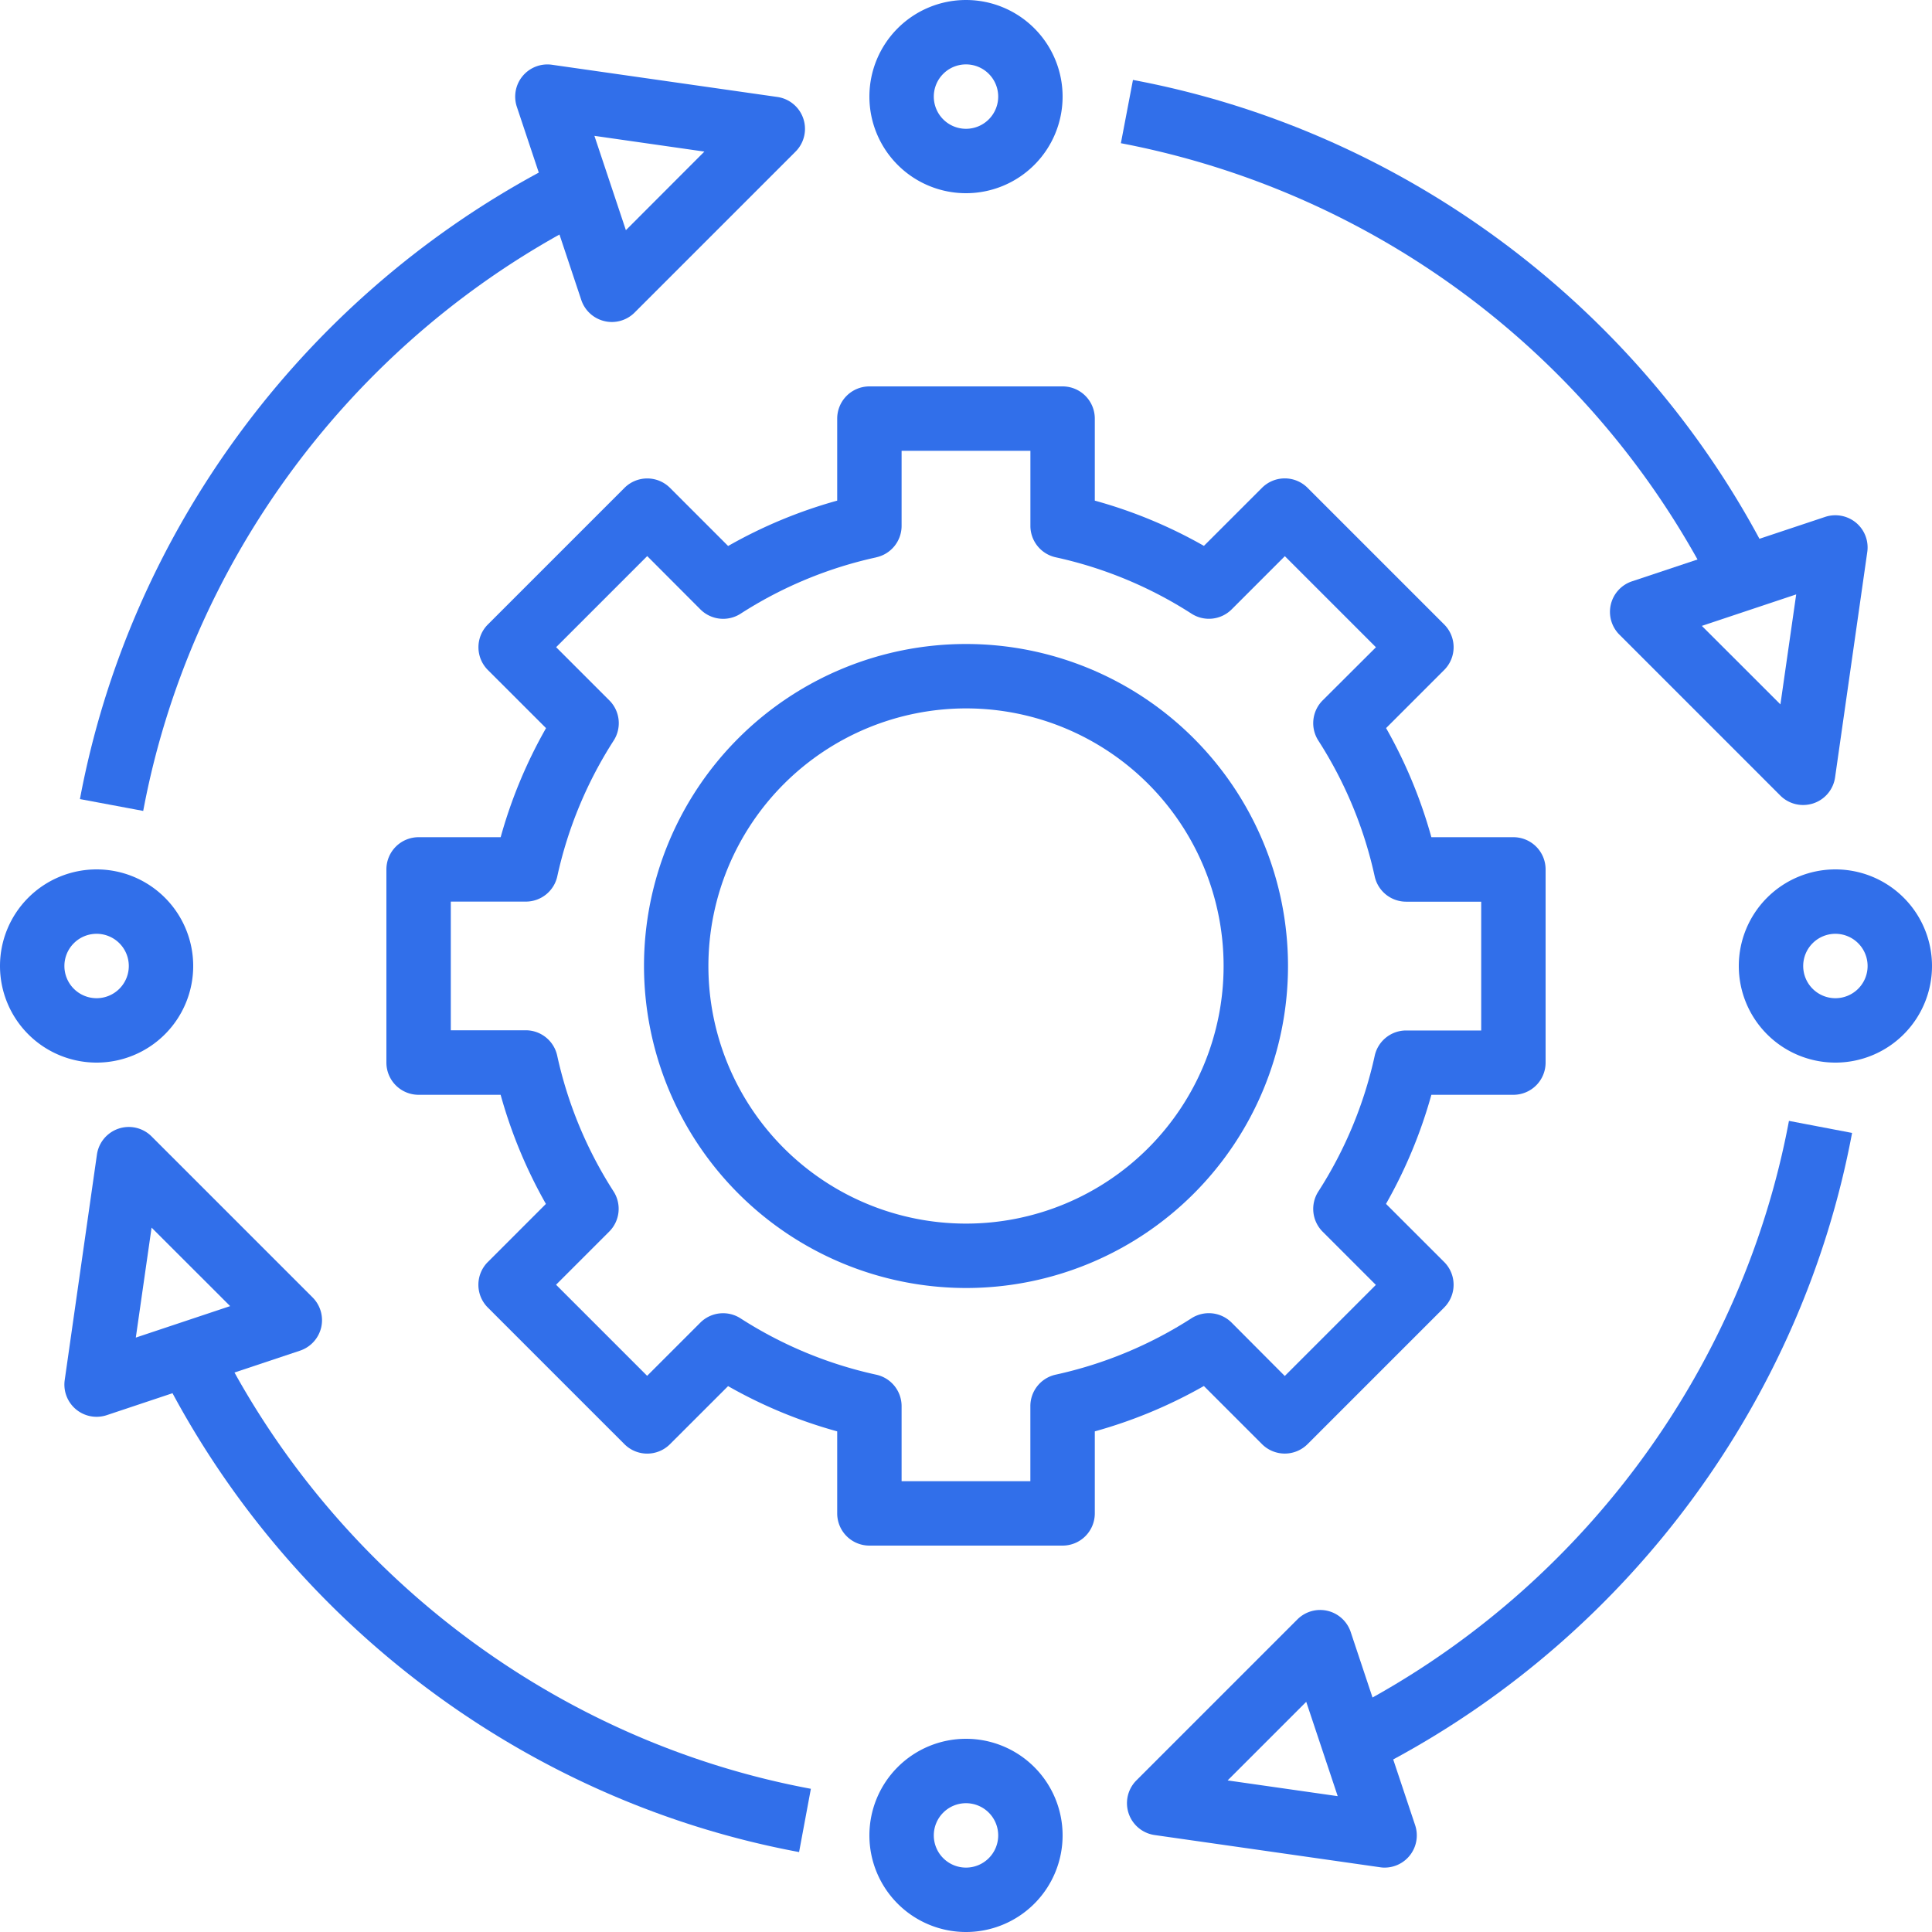 <svg id="Layer_1" data-name="Layer 1" xmlns="http://www.w3.org/2000/svg" viewBox="0 0 480 480"><defs><style>.cls-1{fill:#316fea;}</style></defs><title>5</title><path class="cls-1" d="M256,336a80,80,0,1,0-80-80A80.09,80.09,0,0,0,256,336Zm0-144a64,64,0,1,1-64,64A64.07,64.07,0,0,1,256,192Z" transform="translate(-16 -16)"/><path class="cls-1" d="M182.46,137.21a8,8,0,0,0-11.31,0l-33.94,33.94a8,8,0,0,0,0,11.31l14.45,14.44A119.07,119.07,0,0,0,140.39,224H120a8,8,0,0,0-8,8v48a8,8,0,0,0,8,8h20.38a119.61,119.61,0,0,0,11.25,27.11L137.2,329.54a8,8,0,0,0,0,11.32l33.94,33.94a8,8,0,0,0,11.32,0l14.43-14.42A118.23,118.23,0,0,0,224,371.62V392a8,8,0,0,0,8,8h48a8,8,0,0,0,8-8V371.62a119.07,119.07,0,0,0,27.1-11.27l14.44,14.44a8,8,0,0,0,11.32,0l33.94-33.94a8,8,0,0,0,0-11.31L360.35,315.1A119.52,119.52,0,0,0,371.62,288H392a8,8,0,0,0,8-8V232a8,8,0,0,0-8-8H371.62a119.61,119.61,0,0,0-11.25-27.11l14.43-14.43a8,8,0,0,0,0-11.32L340.86,137.2a8,8,0,0,0-11.32,0l-14.43,14.42A118.23,118.23,0,0,0,288,140.38V120a8,8,0,0,0-8-8H232a8,8,0,0,0-8,8v20.38a119.07,119.07,0,0,0-27.1,11.27Zm51.25,17.25a8,8,0,0,0,6.29-7.82V128h32v18.64a8,8,0,0,0,6.29,7.82,102.89,102.89,0,0,1,33.73,14,8,8,0,0,0,10-1.08l13.2-13.2,22.63,22.63L344.62,190a8,8,0,0,0-1.08,10,103.06,103.06,0,0,1,14,33.74,8,8,0,0,0,7.82,6.28H384v32H365.36a8,8,0,0,0-7.82,6.29,103.07,103.07,0,0,1-14,33.71,8,8,0,0,0,1.08,10l13.21,13.21-22.63,22.63L322,344.61a8,8,0,0,0-10-1.08,103,103,0,0,1-33.72,14,8,8,0,0,0-6.29,7.82V384H240V365.36a8,8,0,0,0-6.29-7.82,102.89,102.89,0,0,1-33.73-14,8,8,0,0,0-10,1.08l-13.2,13.2-22.63-22.63,13.2-13.2a8,8,0,0,0,1.08-10,103.06,103.06,0,0,1-14-33.74,8,8,0,0,0-7.82-6.28H128V240h18.64a8,8,0,0,0,7.82-6.29,103.07,103.07,0,0,1,14-33.71,8,8,0,0,0-1.08-10l-13.21-13.21,22.63-22.63L190,167.39a8,8,0,0,0,10,1.08,102.78,102.78,0,0,1,33.72-14Z" transform="translate(-16 -16)"/><path class="cls-1" d="M256,64a24,24,0,1,0-24-24A24,24,0,0,0,256,64Zm0-32a8,8,0,1,1-8,8A8,8,0,0,1,256,32Z" transform="translate(-16 -16)"/><path class="cls-1" d="M256,448a24,24,0,1,0,24,24A24,24,0,0,0,256,448Zm0,32a8,8,0,1,1,8-8A8,8,0,0,1,256,480Z" transform="translate(-16 -16)"/><path class="cls-1" d="M472,232a24,24,0,1,0,24,24A24,24,0,0,0,472,232Zm0,32a8,8,0,1,1,8-8A8,8,0,0,1,472,264Z" transform="translate(-16 -16)"/><path class="cls-1" d="M40,280a24,24,0,1,0-24-24A24,24,0,0,0,40,280Zm0-32a8,8,0,1,1-8,8A8,8,0,0,1,40,248Z" transform="translate(-16 -16)"/><path class="cls-1" d="M155,74.27l5.42,16.26a8,8,0,0,0,5.75,5.25A7.77,7.77,0,0,0,168,96a8,8,0,0,0,5.66-2.34l40-40a8,8,0,0,0-4.53-13.57l-56-8a8,8,0,0,0-8.72,10.45l5.45,16.34c-59.21,32-101.65,89.62-114,155.65l15.72,2.94C62.88,157.09,101.28,104.23,155,74.27Zm36-20.61L171.5,73.19l-7.82-23.44Z" transform="translate(-16 -16)"/><path class="cls-1" d="M476.18,297.48l-15.72-3C449.11,355,410.7,407.82,357,437.74l-5.42-16.27a8,8,0,0,0-13.25-3.13l-40,40a8,8,0,0,0,4.53,13.57l56,8A6.33,6.33,0,0,0,360,480a8,8,0,0,0,7.59-10.53l-5.45-16.34c59.2-31.95,101.64-89.59,114-155.65ZM321,458.34l19.53-19.53,7.82,23.44Z" transform="translate(-16 -16)"/><path class="cls-1" d="M437.74,155l-16.28,5.43a8,8,0,0,0-3.12,13.25l40,40A8,8,0,0,0,464,216a8.22,8.22,0,0,0,2.53-.41,8,8,0,0,0,5.39-6.45l8-56a8,8,0,0,0-2.8-7.28,8.07,8.07,0,0,0-7.66-1.44l-16.33,5.44c-31.86-59.17-89.5-101.61-155.65-114l-3,15.72A208.93,208.93,0,0,1,437.74,155ZM458.34,191,438.82,171.5l23.44-7.82Z" transform="translate(-16 -16)"/><path class="cls-1" d="M95.79,345.84a8,8,0,0,0-2.13-7.5l-40-40a8,8,0,0,0-13.58,4.52l-8,56A8,8,0,0,0,40,368a8.17,8.17,0,0,0,2.53-.41l16.33-5.45c31.91,59.26,89.56,101.7,155.67,114l2.93-15.72C157,449.17,104.13,410.76,74.26,357l16.27-5.43a8,8,0,0,0,5.26-5.74ZM53.66,321,73.18,340.5l-23.44,7.82Z" transform="translate(-16 -16)"/></svg>